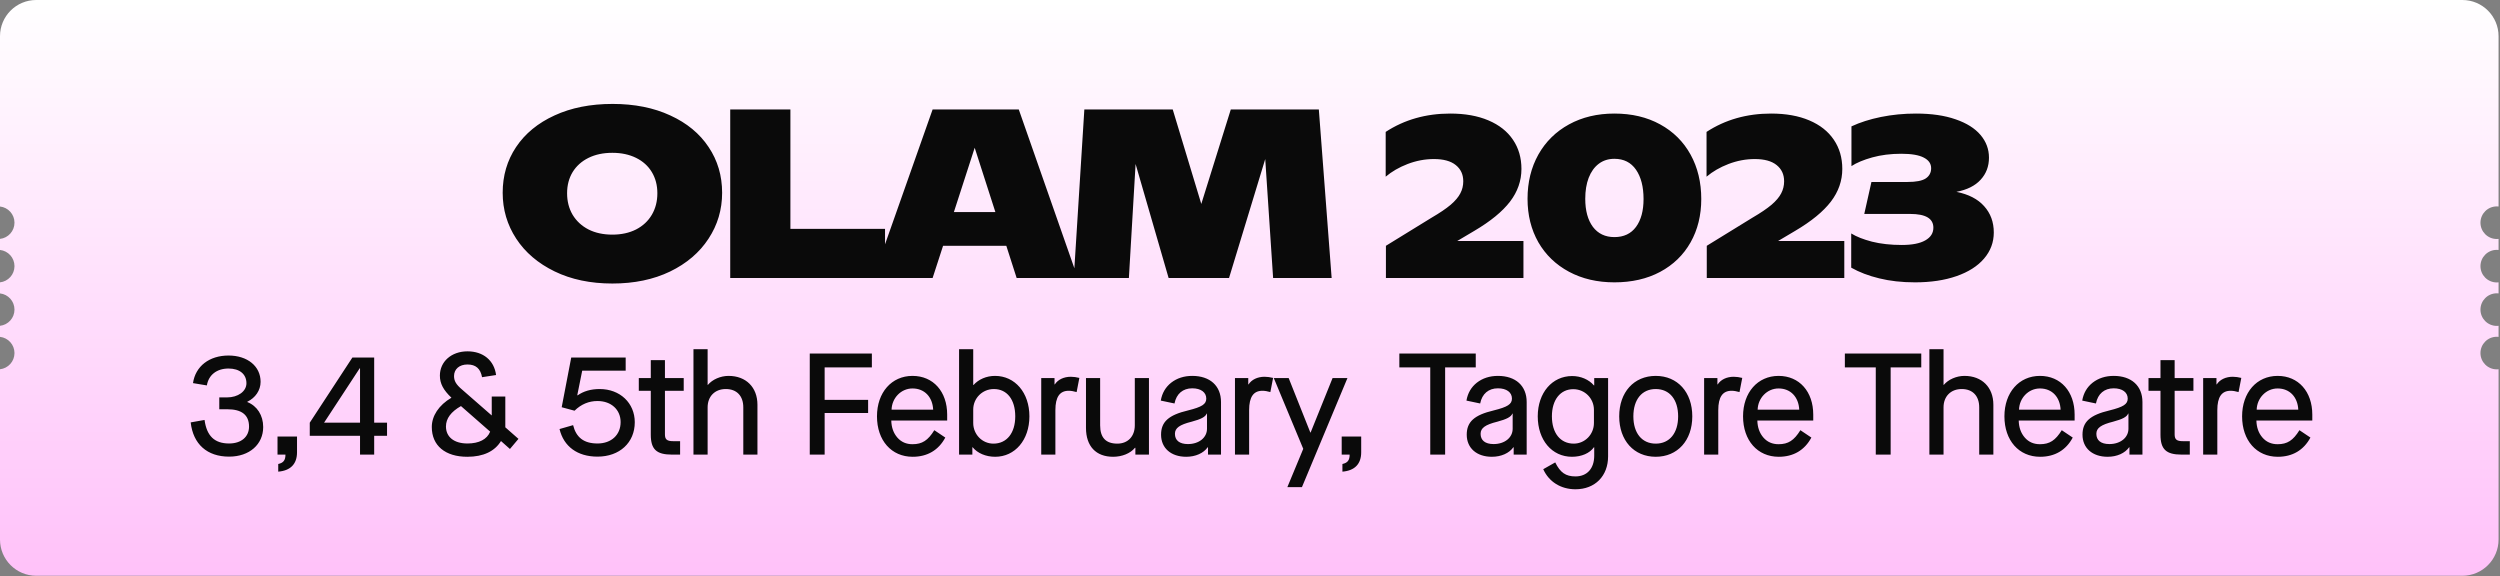 <svg width="1250" height="288" viewBox="0 0 1250 288" fill="none" xmlns="http://www.w3.org/2000/svg">
<rect x="0" y="0" width="1250" height="288" fill="#808080" stroke="none"/>
<path fill-rule="evenodd" clip-rule="evenodd" d="M0 18.105C0 8.106 8.106 0 18.105 0H1231.18C1241.18 0 1249.28 8.106 1249.28 18.105V103.251C1248.98 103.218 1248.68 103.202 1248.38 103.202C1243.88 103.202 1240.23 106.849 1240.23 111.349C1240.23 115.849 1243.88 119.496 1248.38 119.496C1248.68 119.496 1248.98 119.48 1249.28 119.447V124.978C1248.98 124.945 1248.68 124.928 1248.38 124.928C1243.88 124.928 1240.23 128.576 1240.23 133.076C1240.23 137.575 1243.88 141.223 1248.38 141.223C1248.68 141.223 1248.98 141.206 1249.28 141.174V146.705C1248.98 146.672 1248.68 146.655 1248.38 146.655C1243.88 146.655 1240.23 150.303 1240.23 154.802C1240.23 159.302 1243.88 162.95 1248.38 162.95C1248.68 162.95 1248.98 162.933 1249.28 162.9V168.431C1248.98 168.398 1248.68 168.381 1248.38 168.381C1243.88 168.381 1240.23 172.029 1240.23 176.529C1240.23 181.029 1243.88 184.676 1248.38 184.676C1248.68 184.676 1248.98 184.659 1249.28 184.627V269.772C1249.28 279.772 1241.18 287.878 1231.18 287.878H18.105C8.106 287.878 0 279.772 0 269.772V184.627C4.074 184.176 7.242 180.723 7.242 176.529C7.242 172.335 4.074 168.881 0 168.431V162.9C4.074 162.45 7.242 158.996 7.242 154.802C7.242 150.609 4.074 147.155 0 146.705V141.173C4.074 140.723 7.242 137.269 7.242 133.076C7.242 128.882 4.074 125.428 0 124.978V119.447C4.074 118.997 7.242 115.543 7.242 111.349C7.242 107.155 4.074 103.702 0 103.251V18.105Z" fill="url(#paint0_linear_326_175)"/>
<path d="M95.343 211.2C96.571 222.105 103.576 228.316 114.553 228.316C124.735 228.316 131.596 222.177 131.596 213.511C131.596 207.662 128.562 202.968 123.652 201.018V200.873C127.696 198.924 130.296 195.168 130.296 190.908C130.296 183.108 123.724 177.764 114.264 177.764C104.659 177.764 97.726 183.108 96.498 191.557L103.431 192.713C104.298 187.441 108.414 184.264 114.264 184.264C119.824 184.264 123.218 187.08 123.218 191.63C123.218 195.674 119.03 198.707 113.469 198.707H109.642V204.629H113.686C120.908 204.629 124.518 207.517 124.518 213.295C124.518 218.422 120.619 221.744 114.553 221.744C107.259 221.744 103.359 217.989 102.276 209.973L95.343 211.2ZM139.118 231.999V235.826C145.257 235.321 148.507 231.999 148.507 226.149V218.278H138.757V227.305H142.729C142.729 230.121 141.718 231.421 139.118 231.999ZM180.014 217.916V227.305H187.091V217.916H193.518V211.345H187.091V178.775H176.186L154.883 211.345V217.916H180.014ZM180.014 211.345H162.032L179.869 184.119H180.014V211.345ZM254.968 224.488L259.229 219.433L252.657 213.656V198.274H245.869V207.734L231.065 194.807C227.959 192.207 227.02 190.402 227.02 188.019C227.02 184.552 229.692 182.242 233.737 182.242C237.853 182.242 240.236 184.264 241.03 188.597L248.035 187.513C247.097 180.22 241.608 175.67 233.737 175.67C225.721 175.67 219.943 180.797 219.943 187.802C219.943 191.774 221.676 195.024 225.721 198.851C219.366 202.607 215.899 207.951 215.899 213.511C215.899 222.827 222.615 228.388 233.664 228.388C241.68 228.388 247.385 225.644 250.491 220.516L254.968 224.488ZM245.075 215.822C243.558 219.65 239.514 221.744 233.737 221.744C227.02 221.744 222.976 218.494 222.976 213.222C222.976 209.25 225.504 205.856 230.487 203.04L245.075 215.822ZM279.763 214.522C281.857 223.26 288.717 228.316 298.756 228.316C309.805 228.316 317.387 221.311 317.387 211.128C317.387 201.523 310.021 194.518 299.839 194.518C295.434 194.518 291.751 195.602 288.79 197.696L288.645 197.551L291.101 185.347H312.838V178.775H285.612L280.846 203.618L287.273 205.351C290.595 202.101 294.423 200.512 298.756 200.512C305.688 200.512 310.31 204.917 310.31 211.056C310.31 217.483 305.616 221.744 298.756 221.744C291.895 221.744 288.068 218.711 286.551 212.572L279.763 214.522ZM332.469 195.385H341.857V189.03H332.469V180.075H325.392V189.03H319.398V195.385H325.392V217.339C325.392 224.633 328.209 227.305 335.936 227.305H340.052V220.588H336.586C333.48 220.588 332.469 219.722 332.469 217.194V195.385ZM346.733 174.587V227.305H353.81V203.69C353.81 198.201 357.421 194.518 362.91 194.518C368.398 194.518 371.648 197.985 371.648 203.69V227.305H378.725V202.39C378.725 193.652 373.02 187.947 364.282 187.947C360.238 187.947 356.194 189.752 353.955 192.424H353.81V174.587H346.733ZM404.881 176.753V227.305H412.32V206.506H434.057V199.935H412.32V183.686H435.934V176.753H404.881ZM438.49 208.167C438.49 220.227 445.712 228.388 456.328 228.388C463.622 228.388 469.254 225.138 472.649 218.783L467.16 215.1C463.983 220.227 461.094 222.105 456.255 222.105C453.15 222.105 450.623 221.022 448.673 218.783C446.723 216.544 445.712 213.656 445.64 210.262H473.587V207.301C473.587 195.818 466.655 187.947 456.255 187.947C445.784 187.947 438.49 196.252 438.49 208.167ZM466.582 204.845H445.784C445.929 199.068 450.478 194.229 456.255 194.229C462.322 194.229 466.294 198.562 466.582 204.845ZM486.323 223.622C488.707 226.582 492.895 228.388 497.589 228.388C507.483 228.388 514.704 220.011 514.704 208.167C514.704 196.324 507.483 187.947 497.517 187.947C493.184 187.947 489.284 189.68 486.757 192.496H486.612V174.587H479.535V227.305H486.179V223.622H486.323ZM507.627 208.167C507.627 216.544 503.366 221.816 496.723 221.816C491.09 221.816 486.612 217.194 486.612 211.489V204.773C486.612 199.14 491.162 194.518 496.939 194.518C503.511 194.518 507.627 199.79 507.627 208.167ZM520.617 189.03V227.305H527.694V205.062C527.694 198.418 529.933 195.385 534.338 195.385C535.493 195.385 536.793 195.602 538.31 196.035L539.682 188.958C538.237 188.597 536.793 188.38 535.421 188.38C531.882 188.38 528.922 189.824 527.405 192.207H527.261V189.03H520.617ZM542.992 213.945C542.992 223.116 547.975 228.388 556.569 228.388C560.974 228.388 565.163 226.727 567.474 223.91H567.69V227.305H574.479V189.03H567.402V212.645C567.402 218.205 563.935 221.816 558.663 221.816C552.886 221.816 550.07 218.783 550.07 212.645V189.03H542.992V213.945ZM580.534 217.339C580.534 224.055 585.517 228.388 593.1 228.388C597.794 228.388 601.766 226.582 603.86 223.622H604.004V227.305H610.504V201.018C610.504 192.93 605.016 187.947 596.133 187.947C592.017 187.947 588.478 189.102 585.589 191.341C582.773 193.58 581.04 196.54 580.39 200.296L587.25 201.74C588.189 196.901 591.439 194.157 596.133 194.157C600.466 194.157 603.138 196.179 603.138 199.285C603.138 202.101 600.971 203.473 594.039 205.206C584.289 207.517 580.534 210.911 580.534 217.339ZM603.499 214.378C603.499 218.783 599.527 222.033 593.966 222.033C589.706 222.033 587.467 220.155 587.467 216.905C587.467 214.017 589.778 212.356 595.844 210.839C600.466 209.612 602.705 208.456 603.355 206.795H603.499V214.378ZM617.485 189.03V227.305H624.562V205.062C624.562 198.418 626.801 195.385 631.206 195.385C632.362 195.385 633.662 195.602 635.178 196.035L636.55 188.958C635.106 188.597 633.662 188.38 632.29 188.38C628.751 188.38 625.79 189.824 624.274 192.207H624.129V189.03H617.485ZM651.627 224.416L643.683 243.553H650.977L673.725 189.03H666.287L655.31 216.255H655.166L644.333 189.03H636.895L651.627 224.416ZM671.209 231.999V235.826C677.348 235.321 680.597 231.999 680.597 226.149V218.278H670.848V227.305H674.82C674.82 230.121 673.809 231.421 671.209 231.999ZM715.127 183.686V227.305H722.565V183.686H737.875V176.753H699.673V183.686H715.127ZM733.368 217.339C733.368 224.055 738.351 228.388 745.933 228.388C750.627 228.388 754.599 226.582 756.694 223.622H756.838V227.305H763.337V201.018C763.337 192.93 757.849 187.947 748.966 187.947C744.85 187.947 741.311 189.102 738.423 191.341C735.606 193.58 733.873 196.54 733.223 200.296L740.084 201.74C741.023 196.901 744.272 194.157 748.966 194.157C753.299 194.157 755.971 196.179 755.971 199.285C755.971 202.101 753.805 203.473 746.872 205.206C737.123 207.517 733.368 210.911 733.368 217.339ZM756.332 214.378C756.332 218.783 752.361 222.033 746.8 222.033C742.539 222.033 740.3 220.155 740.3 216.905C740.3 214.017 742.611 212.356 748.678 210.839C753.299 209.612 755.538 208.456 756.188 206.795H756.332V214.378ZM771.619 234.598C774.435 240.881 780.429 244.636 787.723 244.636C797.544 244.636 804.044 237.993 804.044 228.171V189.03H797.111V192.713H796.967C794.439 189.752 790.395 188.019 786.062 188.019C776.096 188.019 768.874 196.396 768.874 208.167C768.874 220.011 775.952 228.388 785.99 228.388C790.828 228.388 794.872 226.582 796.967 223.622H797.111V227.81C797.111 234.237 793.572 238.209 787.723 238.209C782.884 238.209 780.14 236.332 777.613 231.204L771.619 234.598ZM796.967 211.489C796.967 217.194 792.489 221.816 786.856 221.816C780.212 221.816 775.952 216.544 775.952 208.167C775.952 199.862 780.212 194.591 786.64 194.591C792.417 194.591 796.967 199.212 796.967 204.917V211.489ZM809.603 208.167C809.603 220.227 816.969 228.388 827.874 228.388C838.779 228.388 846.145 220.227 846.145 208.167C846.145 196.107 838.779 187.947 827.874 187.947C816.969 187.947 809.603 196.107 809.603 208.167ZM839.068 208.167C839.068 216.544 834.807 221.816 827.874 221.816C820.941 221.816 816.681 216.544 816.681 208.167C816.681 199.79 820.941 194.518 827.874 194.518C834.807 194.518 839.068 199.79 839.068 208.167ZM852.059 189.03V227.305H859.136V205.062C859.136 198.418 861.375 195.385 865.78 195.385C866.935 195.385 868.235 195.602 869.752 196.035L871.124 188.958C869.679 188.597 868.235 188.38 866.863 188.38C863.324 188.38 860.364 189.824 858.847 192.207H858.703V189.03H852.059ZM871.526 208.167C871.526 220.227 878.748 228.388 889.363 228.388C896.657 228.388 902.29 225.138 905.684 218.783L900.196 215.1C897.018 220.227 894.13 222.105 889.291 222.105C886.186 222.105 883.658 221.022 881.709 218.783C879.759 216.544 878.748 213.656 878.675 210.262H906.623V207.301C906.623 195.818 899.69 187.947 889.291 187.947C878.82 187.947 871.526 196.252 871.526 208.167ZM899.618 204.845H878.82C878.964 199.068 883.514 194.229 889.291 194.229C895.357 194.229 899.329 198.562 899.618 204.845ZM937.886 183.686V227.305H945.324V183.686H960.634V176.753H922.432V183.686H937.886ZM964.691 174.587V227.305H971.768V203.69C971.768 198.201 975.379 194.518 980.867 194.518C986.356 194.518 989.605 197.985 989.605 203.69V227.305H996.683V202.39C996.683 193.652 990.978 187.947 982.239 187.947C978.195 187.947 974.151 189.752 971.912 192.424H971.768V174.587H964.691ZM1002.21 208.167C1002.21 220.227 1009.43 228.388 1020.05 228.388C1027.34 228.388 1032.98 225.138 1036.37 218.783L1030.88 215.1C1027.7 220.227 1024.82 222.105 1019.98 222.105C1016.87 222.105 1014.34 221.022 1012.39 218.783C1010.44 216.544 1009.43 213.656 1009.36 210.262H1037.31V207.301C1037.31 195.818 1030.38 187.947 1019.98 187.947C1009.51 187.947 1002.21 196.252 1002.21 208.167ZM1030.3 204.845H1009.51C1009.65 199.068 1014.2 194.229 1019.98 194.229C1026.04 194.229 1030.02 198.562 1030.3 204.845ZM1041.25 217.339C1041.25 224.055 1046.23 228.388 1053.82 228.388C1058.51 228.388 1062.48 226.582 1064.58 223.622H1064.72V227.305H1071.22V201.018C1071.22 192.93 1065.73 187.947 1056.85 187.947C1052.73 187.947 1049.2 189.102 1046.31 191.341C1043.49 193.58 1041.76 196.54 1041.11 200.296L1047.97 201.74C1048.91 196.901 1052.16 194.157 1056.85 194.157C1061.18 194.157 1063.86 196.179 1063.86 199.285C1063.86 202.101 1061.69 203.473 1054.76 205.206C1045.01 207.517 1041.25 210.911 1041.25 217.339ZM1064.22 214.378C1064.22 218.783 1060.24 222.033 1054.68 222.033C1050.42 222.033 1048.18 220.155 1048.18 216.905C1048.18 214.017 1050.5 212.356 1056.56 210.839C1061.18 209.612 1063.42 208.456 1064.07 206.795H1064.22V214.378ZM1087.32 195.385H1096.71V189.03H1087.32V180.075H1080.24V189.03H1074.25V195.385H1080.24V217.339C1080.24 224.633 1083.06 227.305 1090.79 227.305H1094.9V220.588H1091.44C1088.33 220.588 1087.32 219.722 1087.32 217.194V195.385ZM1101.58 189.03V227.305H1108.66V205.062C1108.66 198.418 1110.9 195.385 1115.3 195.385C1116.46 195.385 1117.76 195.602 1119.28 196.035L1120.65 188.958C1119.2 188.597 1117.76 188.38 1116.39 188.38C1112.85 188.38 1109.89 189.824 1108.37 192.207H1108.23V189.03H1101.58ZM1121.05 208.167C1121.05 220.227 1128.27 228.388 1138.89 228.388C1146.18 228.388 1151.81 225.138 1155.21 218.783L1149.72 215.1C1146.54 220.227 1143.65 222.105 1138.82 222.105C1135.71 222.105 1133.18 221.022 1131.23 218.783C1129.28 216.544 1128.27 213.656 1128.2 210.262H1156.15V207.301C1156.15 195.818 1149.21 187.947 1138.82 187.947C1128.34 187.947 1121.05 196.252 1121.05 208.167ZM1149.14 204.845H1128.34C1128.49 199.068 1133.04 194.229 1138.82 194.229C1144.88 194.229 1148.85 198.562 1149.14 204.845Z" fill="#0A0A0A"/>
<path d="M306.172 141.762C295.241 141.762 285.622 139.744 277.316 135.709C269.01 131.673 262.604 126.208 258.098 119.312C253.593 112.416 251.34 104.776 251.34 96.392C251.34 87.851 253.573 80.23 258.04 73.53C262.545 66.791 268.951 61.522 277.257 57.721C285.564 53.882 295.241 51.962 306.29 51.962C317.26 51.962 326.879 53.882 335.146 57.721C343.452 61.522 349.838 66.791 354.305 73.53C358.81 80.23 361.063 87.851 361.063 96.392C361.063 104.816 358.791 112.475 354.246 119.371C349.74 126.267 343.334 131.732 335.028 135.768C326.722 139.764 317.103 141.762 306.172 141.762ZM306.172 117.314C310.678 117.314 314.635 116.452 318.044 114.728C321.452 112.965 324.077 110.516 325.919 107.382C327.76 104.247 328.681 100.662 328.681 96.627C328.681 92.631 327.76 89.104 325.919 86.048C324.077 82.992 321.452 80.622 318.044 78.937C314.635 77.252 310.678 76.41 306.172 76.41C301.627 76.41 297.651 77.252 294.242 78.937C290.833 80.622 288.189 82.992 286.308 86.048C284.466 89.104 283.546 92.631 283.546 96.627C283.546 100.662 284.466 104.247 286.308 107.382C288.189 110.516 290.833 112.965 294.242 114.728C297.651 116.452 301.627 117.314 306.172 117.314ZM442.511 114.434V139H365.111V54.724H395.201V114.434H442.511ZM503.154 122.897H471.536L466.306 139H436.568L466.306 54.724H509.384L538.886 139H508.326L503.154 122.897ZM497.689 106.03L487.345 73.883L476.943 106.03H497.689ZM636.555 139L632.617 79.525L614.516 139H584.309L567.794 81.993L564.444 139H536.881L542.171 54.724H586.365L600.647 101.975L615.398 54.724H659.416L665.822 139H636.555ZM761.72 120.488V139H692.96V122.897L715.88 108.792C719.916 106.442 723.069 104.306 725.342 102.386C727.614 100.427 729.221 98.527 730.161 96.686C731.141 94.844 731.63 92.826 731.63 90.632C731.63 87.224 730.377 84.52 727.869 82.522C725.401 80.524 721.757 79.525 716.938 79.525C712.511 79.525 708.142 80.348 703.832 81.993C699.562 83.639 695.898 85.755 692.842 88.34V65.949C702.206 59.837 712.961 56.781 725.107 56.781C732.512 56.781 738.879 57.917 744.207 60.19C749.575 62.462 753.669 65.695 756.49 69.887C759.311 74.04 760.721 78.898 760.721 84.462C760.721 90.378 758.821 95.824 755.021 100.8C751.22 105.775 745.265 110.653 737.155 115.433L728.633 120.488H761.72ZM807.201 141.174C798.66 141.174 791.098 139.411 784.516 135.885C777.934 132.359 772.821 127.442 769.177 121.134C765.573 114.787 763.77 107.539 763.77 99.389C763.77 91.122 765.573 83.756 769.177 77.292C772.821 70.827 777.934 65.792 784.516 62.188C791.098 58.583 798.66 56.781 807.201 56.781C815.899 56.781 823.52 58.583 830.063 62.188C836.645 65.792 841.719 70.827 845.284 77.292C848.849 83.756 850.632 91.161 850.632 99.507C850.632 107.656 848.849 114.885 845.284 121.193C841.719 127.501 836.645 132.418 830.063 135.944C823.52 139.431 815.899 141.174 807.201 141.174ZM807.201 118.548C811.903 118.548 815.507 116.844 818.015 113.435C820.522 110.026 821.776 105.384 821.776 99.507C821.776 93.395 820.522 88.517 818.015 84.873C815.507 81.229 811.903 79.407 807.201 79.407C804.145 79.407 801.52 80.25 799.326 81.934C797.171 83.58 795.506 85.911 794.331 88.928C793.194 91.906 792.626 95.393 792.626 99.389C792.626 105.305 793.9 109.987 796.446 113.435C799.032 116.844 802.617 118.548 807.201 118.548ZM922.148 120.488V139H853.387V122.897L876.307 108.792C880.343 106.442 883.497 104.306 885.769 102.386C888.042 100.427 889.648 98.527 890.589 96.686C891.568 94.844 892.058 92.826 892.058 90.632C892.058 87.224 890.804 84.52 888.296 82.522C885.828 80.524 882.184 79.525 877.365 79.525C872.938 79.525 868.569 80.348 864.26 81.993C859.989 83.639 856.326 85.755 853.27 88.34V65.949C862.634 59.837 873.389 56.781 885.534 56.781C892.939 56.781 899.306 57.917 904.634 60.19C910.002 62.462 914.096 65.695 916.917 69.887C919.738 74.04 921.149 78.898 921.149 84.462C921.149 90.378 919.249 95.824 915.448 100.8C911.648 105.775 905.692 110.653 897.582 115.433L889.06 120.488H922.148ZM978.207 95.922C984.28 97.136 988.903 99.526 992.077 103.092C995.29 106.657 996.896 111.045 996.896 116.256C996.896 121.154 995.27 125.503 992.018 129.303C988.805 133.064 984.221 135.983 978.266 138.06C972.311 140.136 965.395 141.174 957.52 141.174C950.938 141.174 944.963 140.508 939.596 139.176C934.267 137.883 929.605 136.101 925.608 133.828V116.726C928.194 118.333 931.662 119.704 936.011 120.84C940.399 121.937 945.355 122.486 950.879 122.486C956.051 122.486 959.969 121.722 962.633 120.194C965.337 118.666 966.688 116.55 966.688 113.847C966.688 109.262 962.829 106.97 955.111 106.97H932.132L935.717 90.985H953.818C958.049 90.985 961.066 90.397 962.868 89.222C964.671 88.007 965.572 86.303 965.572 84.109C965.572 81.837 964.357 80.073 961.928 78.82C959.499 77.527 955.738 76.88 950.644 76.88C945.355 76.88 940.516 77.488 936.128 78.702C931.779 79.917 928.312 81.366 925.726 83.051V63.187C929.996 61.189 934.914 59.622 940.477 58.485C946.08 57.349 951.918 56.781 957.99 56.781C965.709 56.781 972.311 57.741 977.796 59.661C983.281 61.541 987.434 64.147 990.255 67.477C993.076 70.807 994.487 74.588 994.487 78.82C994.487 83.169 993.096 86.852 990.314 89.868C987.571 92.885 983.536 94.903 978.207 95.922Z" fill="#0A0A0A"/>
<defs>
<linearGradient id="paint0_linear_326_175" x1="624.641" y1="0" x2="624.641" y2="287.878" gradientUnits="userSpaceOnUse">
<stop stop-color="white"/>
<stop offset="1" stop-color="#FFC1F9"/>
</linearGradient>
</defs>
</svg>
